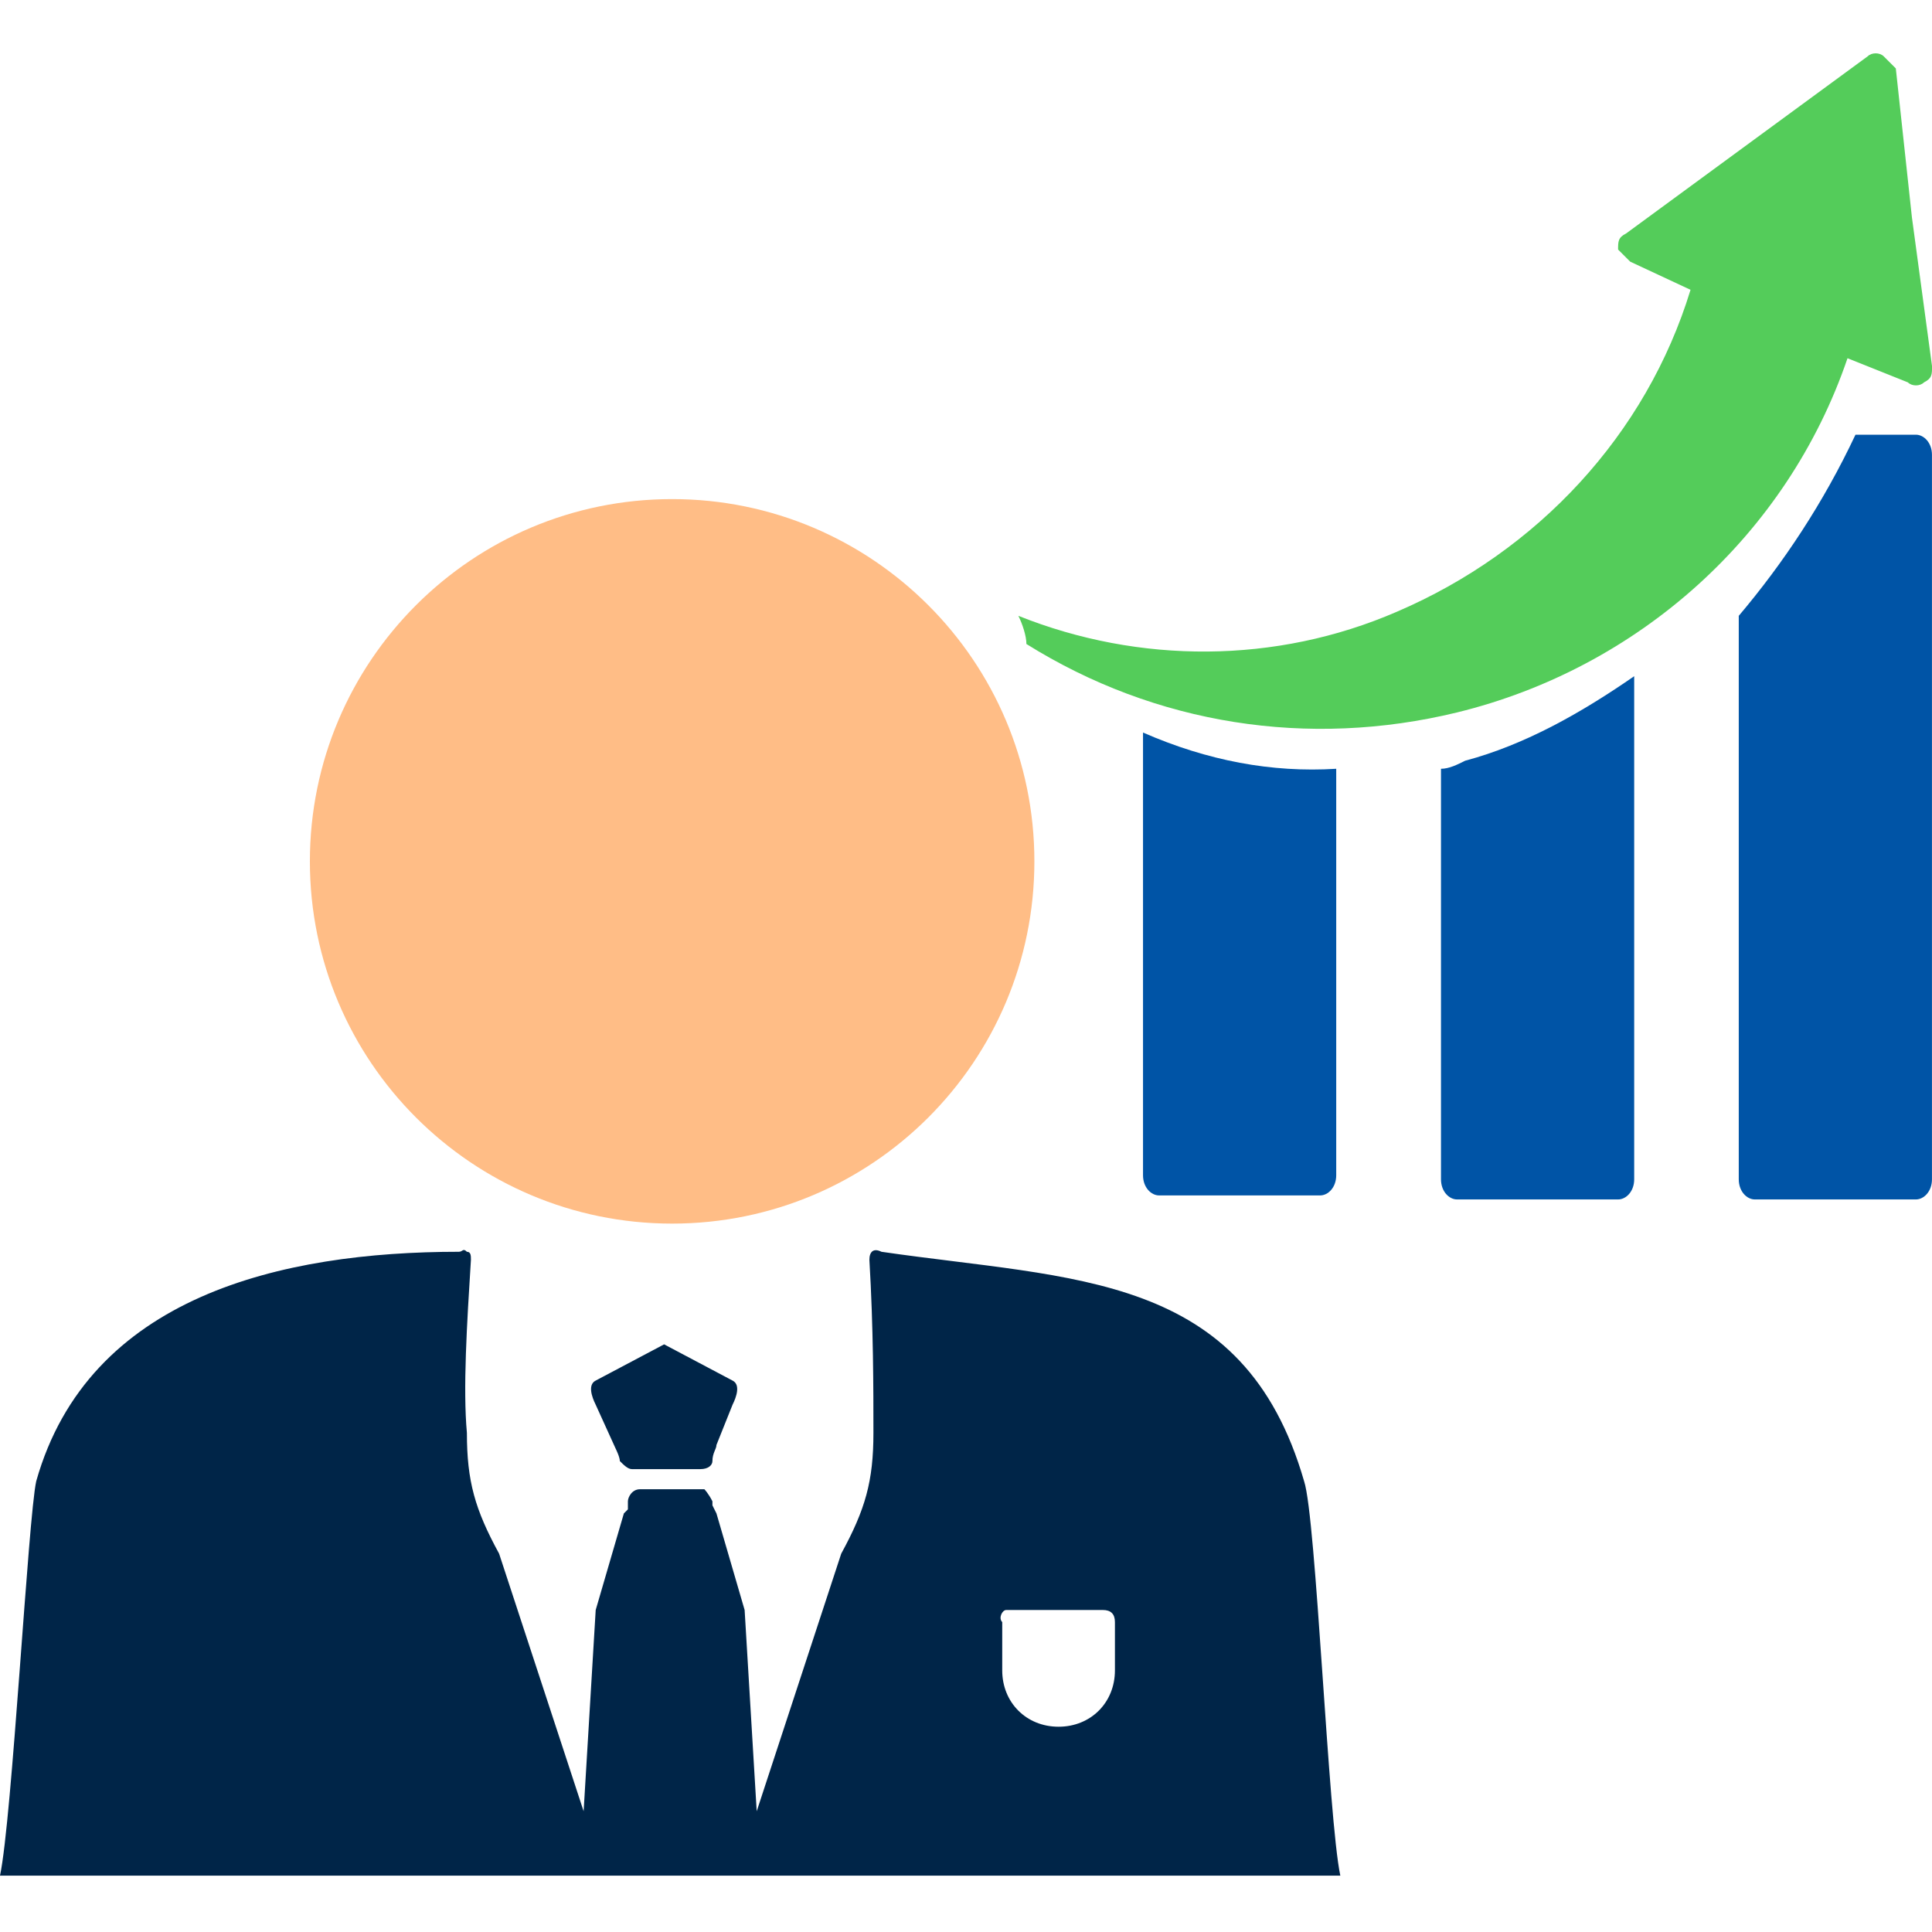 <svg width="48" height="48" viewBox="0 0 48 48" fill="none" xmlns="http://www.w3.org/2000/svg">
<path fill-rule="evenodd" clip-rule="evenodd" d="M33.198 19.1V29.2C33.198 29.5 32.998 29.7 32.798 29.7H28.798C28.598 29.7 28.398 29.5 28.398 29.2V18.2C29.998 18.9 31.598 19.2 33.198 19.1Z" fill="#0054A6"/>
<path fill-rule="evenodd" clip-rule="evenodd" d="M40.601 16.8V29.3C40.601 29.6 40.401 29.8 40.201 29.8H36.201C36.001 29.8 35.801 29.6 35.801 29.3V19.1C36.001 19.1 36.201 19 36.401 18.9C37.901 18.5 39.301 17.7 40.601 16.8Z" fill="#0054A6"/>
<path fill-rule="evenodd" clip-rule="evenodd" d="M46.099 10.8H47.599C47.799 10.8 47.999 11 47.999 11.3V29.3C47.999 29.6 47.799 29.8 47.599 29.8H43.599C43.399 29.8 43.199 29.6 43.199 29.3V15.3C44.299 14 45.299 12.5 46.099 10.8Z" fill="#0054A6"/>
<path fill-rule="evenodd" clip-rule="evenodd" d="M45.901 8.9C44.401 13.3 40.701 16.6 36.201 17.7C32.501 18.6 28.701 18 25.501 16C25.501 15.8 25.401 15.5 25.301 15.3C28.301 16.5 31.701 16.5 34.701 15.2C38.201 13.7 40.901 10.8 42.001 7.2L40.501 6.5C40.401 6.4 40.301 6.3 40.201 6.2C40.201 6 40.201 5.9 40.401 5.8L43.401 3.6L46.401 1.4C46.501 1.3 46.701 1.3 46.801 1.4C46.901 1.5 47.001 1.6 47.101 1.7L47.501 5.4L48.001 9.1C48.001 9.3 48.001 9.4 47.801 9.5C47.701 9.6 47.501 9.6 47.401 9.5L45.901 8.9Z" fill="#54CC5A"/>
<path fill-rule="evenodd" clip-rule="evenodd" d="M16.5 33.4L18.2 34.3C18.4 34.4 18.3 34.7 18.2 34.9L17.8 35.9C17.8 36 17.7 36.1 17.7 36.3C17.7 36.4 17.6 36.5 17.4 36.5H15.7C15.6 36.5 15.5 36.4 15.4 36.3C15.4 36.2 15.3 36 15.3 36L14.8 34.9C14.7 34.7 14.6 34.4 14.8 34.3L16.5 33.4ZM25 40H27.4C27.6 40 27.7 40.1 27.7 40.3V41.5C27.7 42.3 27.1 42.9 26.3 42.9C25.5 42.9 24.9 42.3 24.9 41.5V40.3C24.8 40.2 24.9 40 25 40ZM17.7 37.3V37.4L17.8 37.6L18.5 40L18.8 45L20.9 38.6C21.5 37.5 21.7 36.8 21.7 35.6C21.7 34.5 21.7 33 21.6 31.3C21.6 31.1 21.7 31 21.9 31.1C26.7 31.8 30.9 31.6 32.4 36.8C32.7 37.7 33 45.2 33.3 46.6H0C0.3 45.2 0.7 37.7 0.9 36.8C2.2 32.2 7 31.1 11.4 31.1C11.5 31.1 11.5 31 11.6 31.1C11.7 31.1 11.7 31.2 11.7 31.3C11.6 32.9 11.5 34.5 11.6 35.6C11.6 36.8 11.8 37.5 12.4 38.6L14.5 45L14.8 40L15.5 37.6L15.6 37.5C15.6 37.5 15.6 37.4 15.6 37.3C15.6 37.2 15.7 37 15.9 37H17.5C17.5 37 17.6 37.1 17.7 37.3Z" fill="#002548"/>
<path d="M16.699 30.4C21.67 30.4 25.699 26.371 25.699 21.4C25.699 16.43 21.67 12.4 16.699 12.4C11.729 12.4 7.699 16.43 7.699 21.4C7.699 26.371 11.729 30.4 16.699 30.4Z" fill="#FFBD86"/>
</svg>
